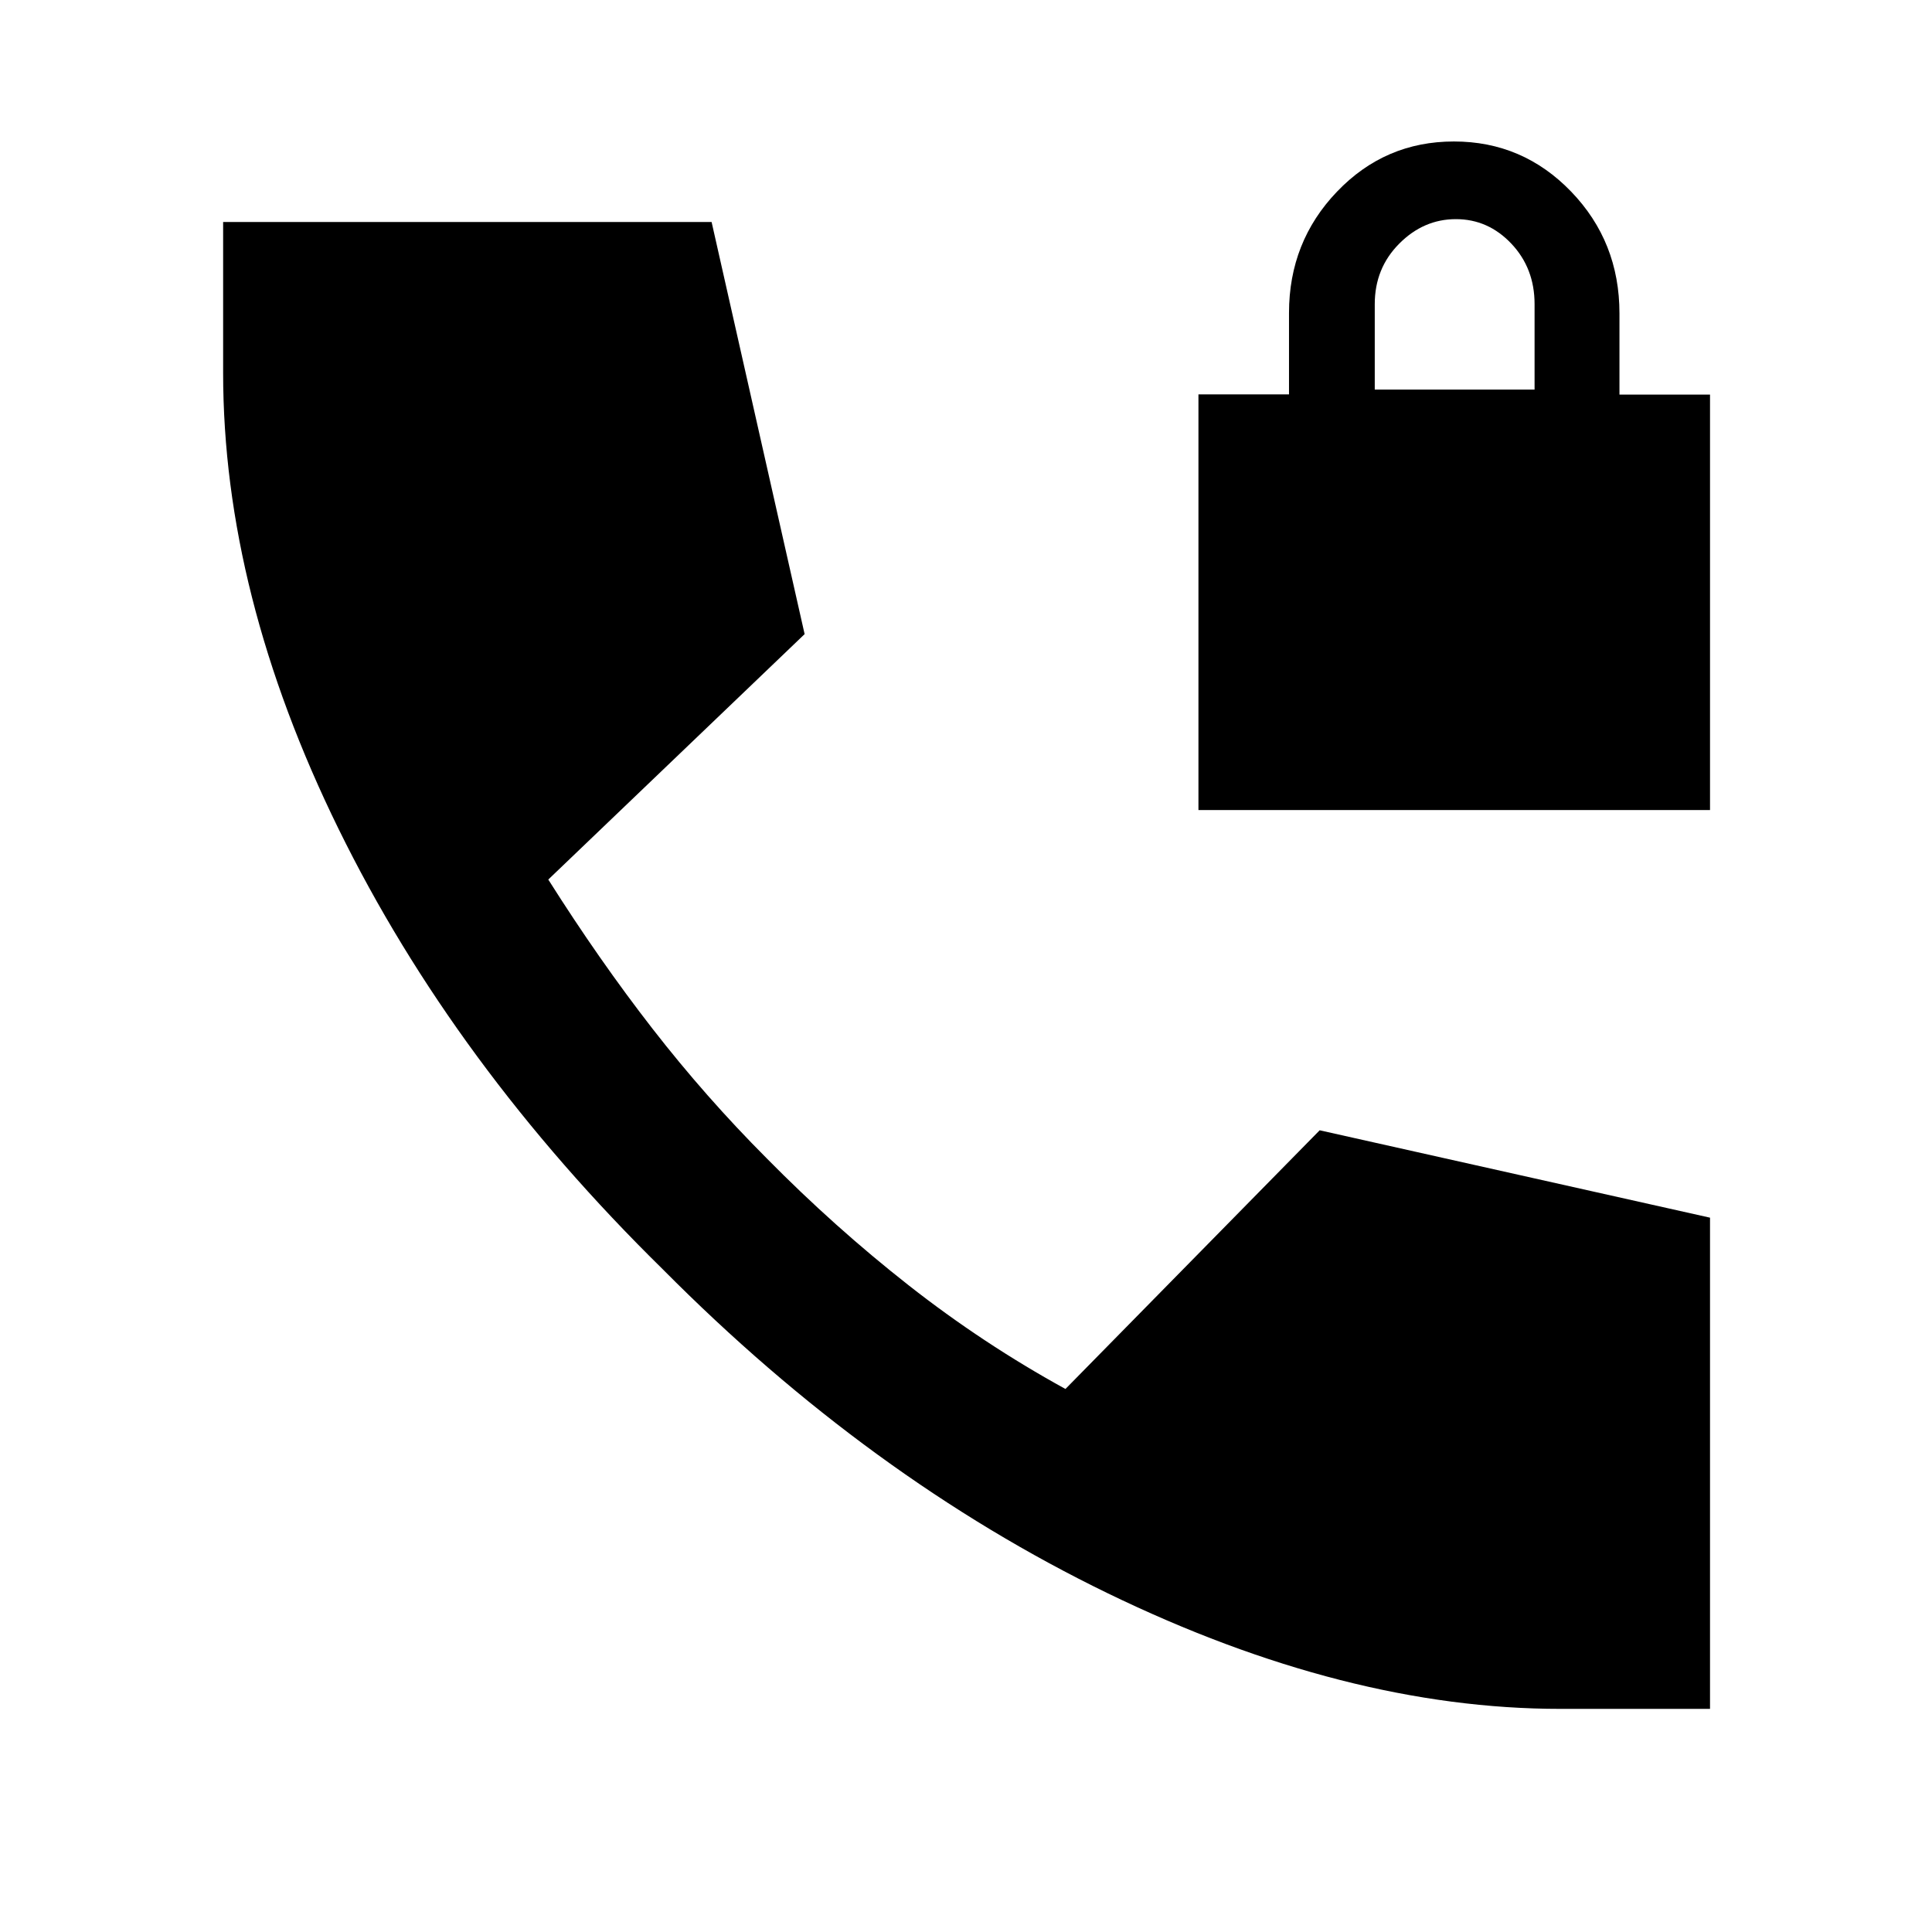 <svg xmlns="http://www.w3.org/2000/svg" height="48" viewBox="0 -960 960 960" width="48"><path d="M595.5-557.5v-206.52h45v-40.49q0-35.37 23.87-60.28 23.86-24.91 58.08-24.91t58.24 24.91q24.01 24.91 24.01 60.5v40.36h45v206.43H595.5Zm87.61-208.91h79.41v-42.46q0-17.83-11.52-30.03-11.53-12.21-27.58-12.21-16.06 0-28.18 12.21-12.13 12.2-12.13 30.03v42.46Zm92.19 655.54q-106.48 0-224.81-57.41-118.34-57.42-221.1-160.96-103.76-101.91-161.14-218.83-57.38-116.92-57.38-226.67v-74.96h242.72l46.22 204.79-127.37 121.95q25.32 40.06 51.77 74.1 26.44 34.03 56.7 64.36 33.72 34.22 70.67 63.22t77.84 51.45l126.32-128.54 193.96 43.42v244.08h-74.4Z"/></svg>
